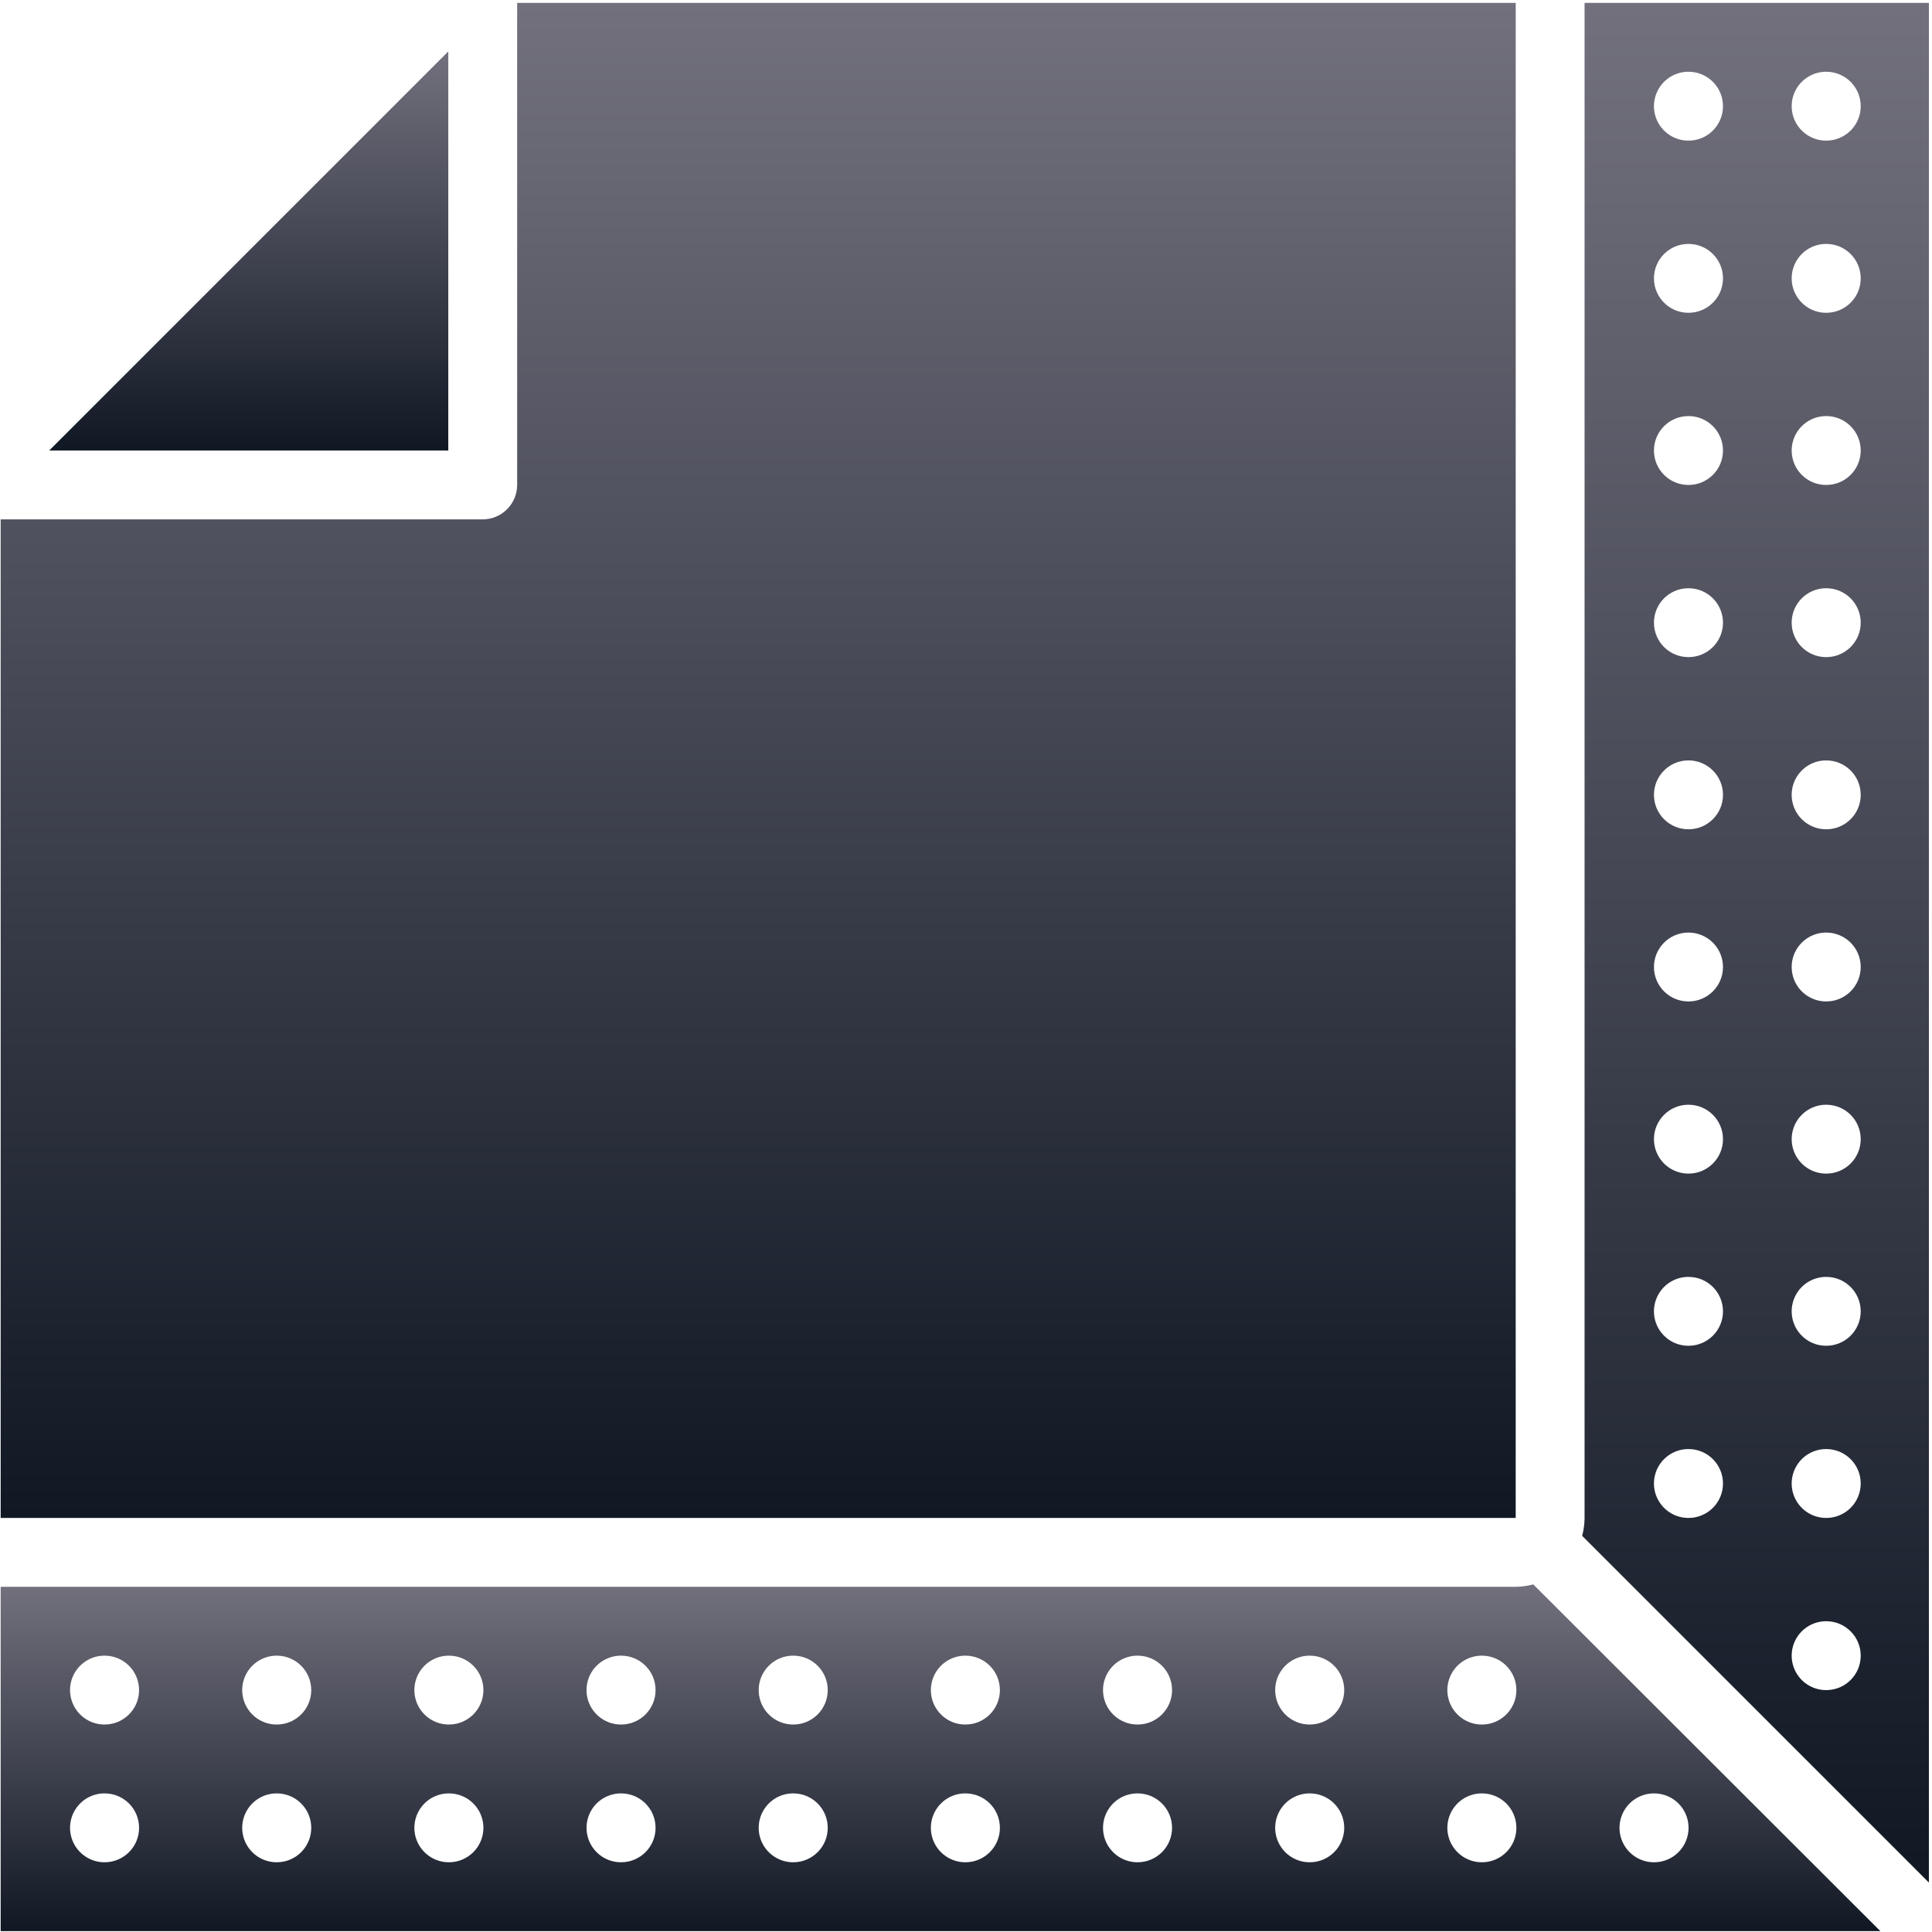 <svg width="513" height="513" viewBox="0 0 513 513" fill="none" xmlns="http://www.w3.org/2000/svg">
<g clip-path="url(#clip0_10025_66097)">
<path d="M402.462 0.768H137.319V128.768C137.304 133.811 133.219 137.896 128.176 137.911H0.176V403.054H402.462V0.768Z" fill="url(#paint0_linear_10025_66097)"/>
<path d="M119.033 13.658L13.067 119.624H119.033V13.658Z" fill="url(#paint1_linear_10025_66097)"/>
<path d="M420.747 0.768V403.237C420.72 404.781 420.505 406.316 420.107 407.808L512.176 499.877V0.768H420.747ZM448.359 403.054C445.093 403.07 442.066 401.343 440.418 398.522C438.77 395.701 438.753 392.216 440.372 389.379C441.991 386.542 445.001 384.784 448.267 384.768H448.358C453.407 384.768 457.501 388.861 457.501 393.911C457.501 398.961 453.408 403.054 448.359 403.054ZM448.359 357.339C445.093 357.355 442.066 355.628 440.418 352.807C438.771 349.986 438.753 346.501 440.372 343.664C441.991 340.827 445.001 339.069 448.267 339.053H448.358C453.407 339.053 457.501 343.146 457.501 348.196C457.501 353.246 453.408 357.339 448.359 357.339ZM448.359 311.625C443.31 311.65 439.196 307.577 439.17 302.528C439.145 297.479 443.218 293.365 448.267 293.339H448.358C453.407 293.339 457.501 297.432 457.501 302.482C457.501 307.532 453.408 311.625 448.359 311.625ZM448.359 265.911C443.31 265.936 439.196 261.863 439.17 256.814C439.145 251.765 443.218 247.651 448.267 247.625H448.358C453.407 247.625 457.501 251.718 457.501 256.768C457.501 261.818 453.408 265.911 448.359 265.911ZM448.359 220.197C443.31 220.222 439.196 216.149 439.17 211.1C439.145 206.051 443.218 201.937 448.267 201.911H448.358C453.407 201.911 457.501 206.004 457.501 211.054C457.502 216.103 453.408 220.197 448.359 220.197ZM448.359 174.482C443.31 174.507 439.196 170.434 439.17 165.385C439.145 160.336 443.218 156.222 448.267 156.196H448.358C453.407 156.196 457.501 160.289 457.501 165.339C457.502 170.389 453.408 174.482 448.359 174.482ZM448.359 128.768C443.31 128.793 439.196 124.72 439.17 119.671C439.145 114.622 443.218 110.508 448.267 110.482H448.358C453.407 110.482 457.501 114.575 457.501 119.625C457.502 124.675 453.408 128.768 448.359 128.768ZM448.359 83.054C443.31 83.079 439.196 79.006 439.17 73.957C439.145 68.908 443.218 64.794 448.267 64.768H448.358C453.407 64.768 457.501 68.861 457.501 73.911C457.502 78.96 453.408 83.054 448.359 83.054ZM448.359 37.339C445.093 37.355 442.066 35.628 440.418 32.807C438.771 29.986 438.753 26.501 440.372 23.664C441.991 20.827 445.001 19.069 448.267 19.053H448.358C453.407 19.053 457.501 23.146 457.501 28.196C457.502 33.246 453.408 37.339 448.359 37.339ZM484.93 448.768C481.664 448.784 478.637 447.057 476.989 444.236C475.342 441.415 475.324 437.93 476.943 435.093C478.562 432.256 481.572 430.498 484.838 430.482H484.929C489.978 430.482 494.072 434.575 494.072 439.625C494.073 444.675 489.98 448.768 484.93 448.768ZM484.93 403.054C481.664 403.07 478.637 401.343 476.989 398.522C475.342 395.701 475.324 392.216 476.943 389.379C478.562 386.542 481.572 384.784 484.838 384.768H484.929C489.978 384.768 494.072 388.861 494.072 393.911C494.072 398.961 489.98 403.054 484.93 403.054ZM484.93 357.339C481.664 357.355 478.637 355.628 476.989 352.807C475.342 349.986 475.324 346.501 476.943 343.664C478.562 340.827 481.572 339.069 484.838 339.053H484.929C489.978 339.053 494.072 343.146 494.072 348.196C494.072 353.246 489.98 357.339 484.93 357.339ZM484.93 311.625C481.664 311.641 478.637 309.914 476.989 307.093C475.342 304.272 475.324 300.787 476.943 297.95C478.562 295.113 481.572 293.355 484.838 293.339H484.929C489.978 293.339 494.072 297.432 494.072 302.482C494.072 307.532 489.98 311.625 484.93 311.625ZM484.93 265.911C481.664 265.927 478.637 264.2 476.989 261.379C475.342 258.558 475.324 255.073 476.943 252.236C478.562 249.399 481.572 247.641 484.838 247.625H484.929C489.978 247.625 494.072 251.718 494.072 256.768C494.072 261.818 489.98 265.911 484.93 265.911ZM484.93 220.197C481.664 220.213 478.637 218.486 476.989 215.665C475.342 212.844 475.324 209.359 476.943 206.522C478.562 203.685 481.572 201.927 484.838 201.911H484.929C489.978 201.911 494.072 206.004 494.072 211.054C494.073 216.103 489.98 220.197 484.93 220.197ZM484.93 174.482C481.664 174.498 478.637 172.771 476.989 169.95C475.342 167.129 475.324 163.644 476.943 160.807C478.562 157.97 481.572 156.212 484.838 156.196H484.929C489.978 156.196 494.072 160.289 494.072 165.339C494.073 170.389 489.98 174.482 484.93 174.482ZM484.93 128.768C481.664 128.784 478.637 127.057 476.989 124.236C475.342 121.415 475.324 117.93 476.943 115.093C478.562 112.256 481.572 110.498 484.838 110.482H484.929C489.978 110.482 494.072 114.575 494.072 119.625C494.073 124.675 489.98 128.768 484.93 128.768ZM484.93 83.054C481.664 83.07 478.637 81.343 476.989 78.522C475.342 75.701 475.324 72.216 476.943 69.379C478.562 66.542 481.572 64.784 484.838 64.768H484.929C489.978 64.768 494.072 68.861 494.072 73.911C494.073 78.96 489.98 83.054 484.93 83.054ZM484.93 37.339C481.664 37.355 478.637 35.628 476.989 32.807C475.342 29.986 475.324 26.501 476.943 23.664C478.562 20.827 481.572 19.069 484.838 19.053H484.929C489.978 19.053 494.072 23.146 494.072 28.196C494.073 33.246 489.98 37.339 484.93 37.339Z" fill="url(#paint2_linear_10025_66097)"/>
<path d="M402.462 421.339H0.176V512.768H499.285L407.125 420.699C405.603 421.104 404.036 421.319 402.462 421.339ZM27.787 494.482C24.521 494.498 21.494 492.771 19.846 489.95C18.199 487.129 18.181 483.644 19.8 480.807C21.419 477.97 24.429 476.212 27.695 476.196H27.786C32.835 476.196 36.929 480.289 36.929 485.339C36.93 490.389 32.837 494.482 27.787 494.482ZM27.787 457.911C24.521 457.927 21.494 456.2 19.846 453.379C18.199 450.558 18.181 447.073 19.8 444.236C21.419 441.399 24.429 439.641 27.695 439.625H27.786C32.835 439.625 36.929 443.718 36.929 448.768C36.93 453.817 32.837 457.911 27.787 457.911ZM73.502 494.482C70.236 494.498 67.209 492.771 65.561 489.95C63.914 487.129 63.896 483.644 65.515 480.807C67.134 477.97 70.144 476.212 73.41 476.196H73.501C78.55 476.196 82.644 480.289 82.644 485.339C82.645 490.389 78.551 494.482 73.502 494.482ZM73.502 457.911C70.236 457.927 67.209 456.2 65.561 453.379C63.914 450.558 63.896 447.073 65.515 444.236C67.134 441.399 70.144 439.641 73.41 439.625H73.501C78.55 439.625 82.644 443.718 82.644 448.768C82.645 453.817 78.551 457.911 73.502 457.911ZM119.216 494.482C115.95 494.498 112.923 492.771 111.275 489.95C109.628 487.129 109.61 483.644 111.229 480.807C112.848 477.97 115.858 476.212 119.124 476.196H119.215C124.264 476.196 128.358 480.289 128.358 485.339C128.359 490.389 124.265 494.482 119.216 494.482ZM119.216 457.911C115.95 457.927 112.923 456.2 111.275 453.379C109.628 450.558 109.61 447.073 111.229 444.236C112.848 441.399 115.858 439.641 119.124 439.625H119.215C124.264 439.625 128.358 443.718 128.358 448.768C128.359 453.817 124.265 457.911 119.216 457.911ZM164.93 494.482C161.664 494.498 158.637 492.771 156.989 489.95C155.342 487.129 155.324 483.644 156.943 480.807C158.562 477.97 161.572 476.212 164.838 476.196H164.929C169.978 476.196 174.072 480.289 174.072 485.339C174.073 490.389 169.98 494.482 164.93 494.482ZM164.93 457.911C161.664 457.927 158.637 456.2 156.989 453.379C155.342 450.558 155.324 447.073 156.943 444.236C158.562 441.399 161.572 439.641 164.838 439.625H164.929C169.978 439.625 174.072 443.718 174.072 448.768C174.073 453.817 169.98 457.911 164.93 457.911ZM210.645 494.482C207.379 494.498 204.352 492.771 202.704 489.95C201.057 487.129 201.039 483.644 202.658 480.807C204.277 477.97 207.287 476.212 210.553 476.196H210.644C215.693 476.196 219.787 480.289 219.787 485.339C219.787 490.389 215.694 494.482 210.645 494.482ZM210.645 457.911C207.379 457.927 204.352 456.2 202.704 453.379C201.057 450.558 201.039 447.073 202.658 444.236C204.277 441.399 207.287 439.641 210.553 439.625H210.644C215.693 439.625 219.787 443.718 219.787 448.768C219.787 453.817 215.694 457.911 210.645 457.911ZM256.359 494.482C253.093 494.498 250.066 492.771 248.418 489.95C246.771 487.129 246.753 483.644 248.372 480.807C249.991 477.97 253.001 476.212 256.267 476.196H256.358C261.407 476.196 265.501 480.289 265.501 485.339C265.502 490.389 261.408 494.482 256.359 494.482ZM256.359 457.911C253.093 457.927 250.066 456.2 248.418 453.379C246.771 450.558 246.753 447.073 248.372 444.236C249.991 441.399 253.001 439.641 256.267 439.625H256.358C261.407 439.625 265.501 443.718 265.501 448.768C265.502 453.817 261.408 457.911 256.359 457.911ZM302.073 494.482C298.807 494.498 295.78 492.771 294.132 489.95C292.485 487.129 292.467 483.644 294.086 480.807C295.705 477.97 298.715 476.212 301.981 476.196H302.072C307.121 476.196 311.215 480.289 311.215 485.339C311.216 490.389 307.123 494.482 302.073 494.482ZM302.073 457.911C298.807 457.927 295.78 456.2 294.132 453.379C292.485 450.558 292.467 447.073 294.086 444.236C295.705 441.399 298.715 439.641 301.981 439.625H302.072C307.121 439.625 311.215 443.718 311.215 448.768C311.216 453.817 307.123 457.911 302.073 457.911ZM347.787 494.482C344.521 494.498 341.494 492.771 339.846 489.95C338.199 487.129 338.181 483.644 339.8 480.807C341.419 477.97 344.429 476.212 347.695 476.196H347.786C352.835 476.196 356.929 480.289 356.929 485.339C356.93 490.389 352.837 494.482 347.787 494.482ZM347.787 457.911C344.521 457.927 341.494 456.2 339.846 453.379C338.199 450.558 338.181 447.073 339.8 444.236C341.419 441.399 344.429 439.641 347.695 439.625H347.786C352.835 439.625 356.929 443.718 356.929 448.768C356.93 453.817 352.837 457.911 347.787 457.911ZM393.502 494.482C390.236 494.498 387.209 492.771 385.561 489.95C383.914 487.129 383.896 483.644 385.515 480.807C387.134 477.97 390.144 476.212 393.41 476.196H393.501C398.55 476.196 402.644 480.289 402.644 485.339C402.645 490.389 398.551 494.482 393.502 494.482ZM393.502 457.911C390.236 457.927 387.209 456.2 385.561 453.379C383.914 450.558 383.896 447.073 385.515 444.236C387.134 441.399 390.144 439.641 393.41 439.625H393.501C398.55 439.625 402.644 443.718 402.644 448.768C402.645 453.817 398.551 457.911 393.502 457.911ZM431.229 480.808C432.848 477.971 435.858 476.213 439.124 476.197H439.215C444.264 476.197 448.358 480.29 448.358 485.34C448.358 490.389 444.265 494.483 439.215 494.483C435.949 494.499 432.922 492.772 431.274 489.951C429.628 487.13 429.61 483.645 431.229 480.808Z" fill="url(#paint3_linear_10025_66097)"/>
</g>
<defs>
<linearGradient id="paint0_linear_10025_66097" x1="201.319" y1="0.768" x2="201.319" y2="403.054" gradientUnits="userSpaceOnUse">
<stop stop-color="#72707D"/>
<stop offset="1" stop-color="#101824"/>
</linearGradient>
<linearGradient id="paint1_linear_10025_66097" x1="66.05" y1="13.658" x2="66.05" y2="119.624" gradientUnits="userSpaceOnUse">
<stop stop-color="#72707D"/>
<stop offset="1" stop-color="#101824"/>
</linearGradient>
<linearGradient id="paint2_linear_10025_66097" x1="466.141" y1="0.768" x2="466.141" y2="499.877" gradientUnits="userSpaceOnUse">
<stop stop-color="#72707D"/>
<stop offset="1" stop-color="#101824"/>
</linearGradient>
<linearGradient id="paint3_linear_10025_66097" x1="249.73" y1="420.699" x2="249.73" y2="512.768" gradientUnits="userSpaceOnUse">
<stop stop-color="#72707D"/>
<stop offset="1" stop-color="#101824"/>
</linearGradient>
<clipPath id="clip0_10025_66097">
<rect width="512" height="512" fill="white" transform="translate(0.176 0.768)"/>
</clipPath>
</defs>
</svg>
